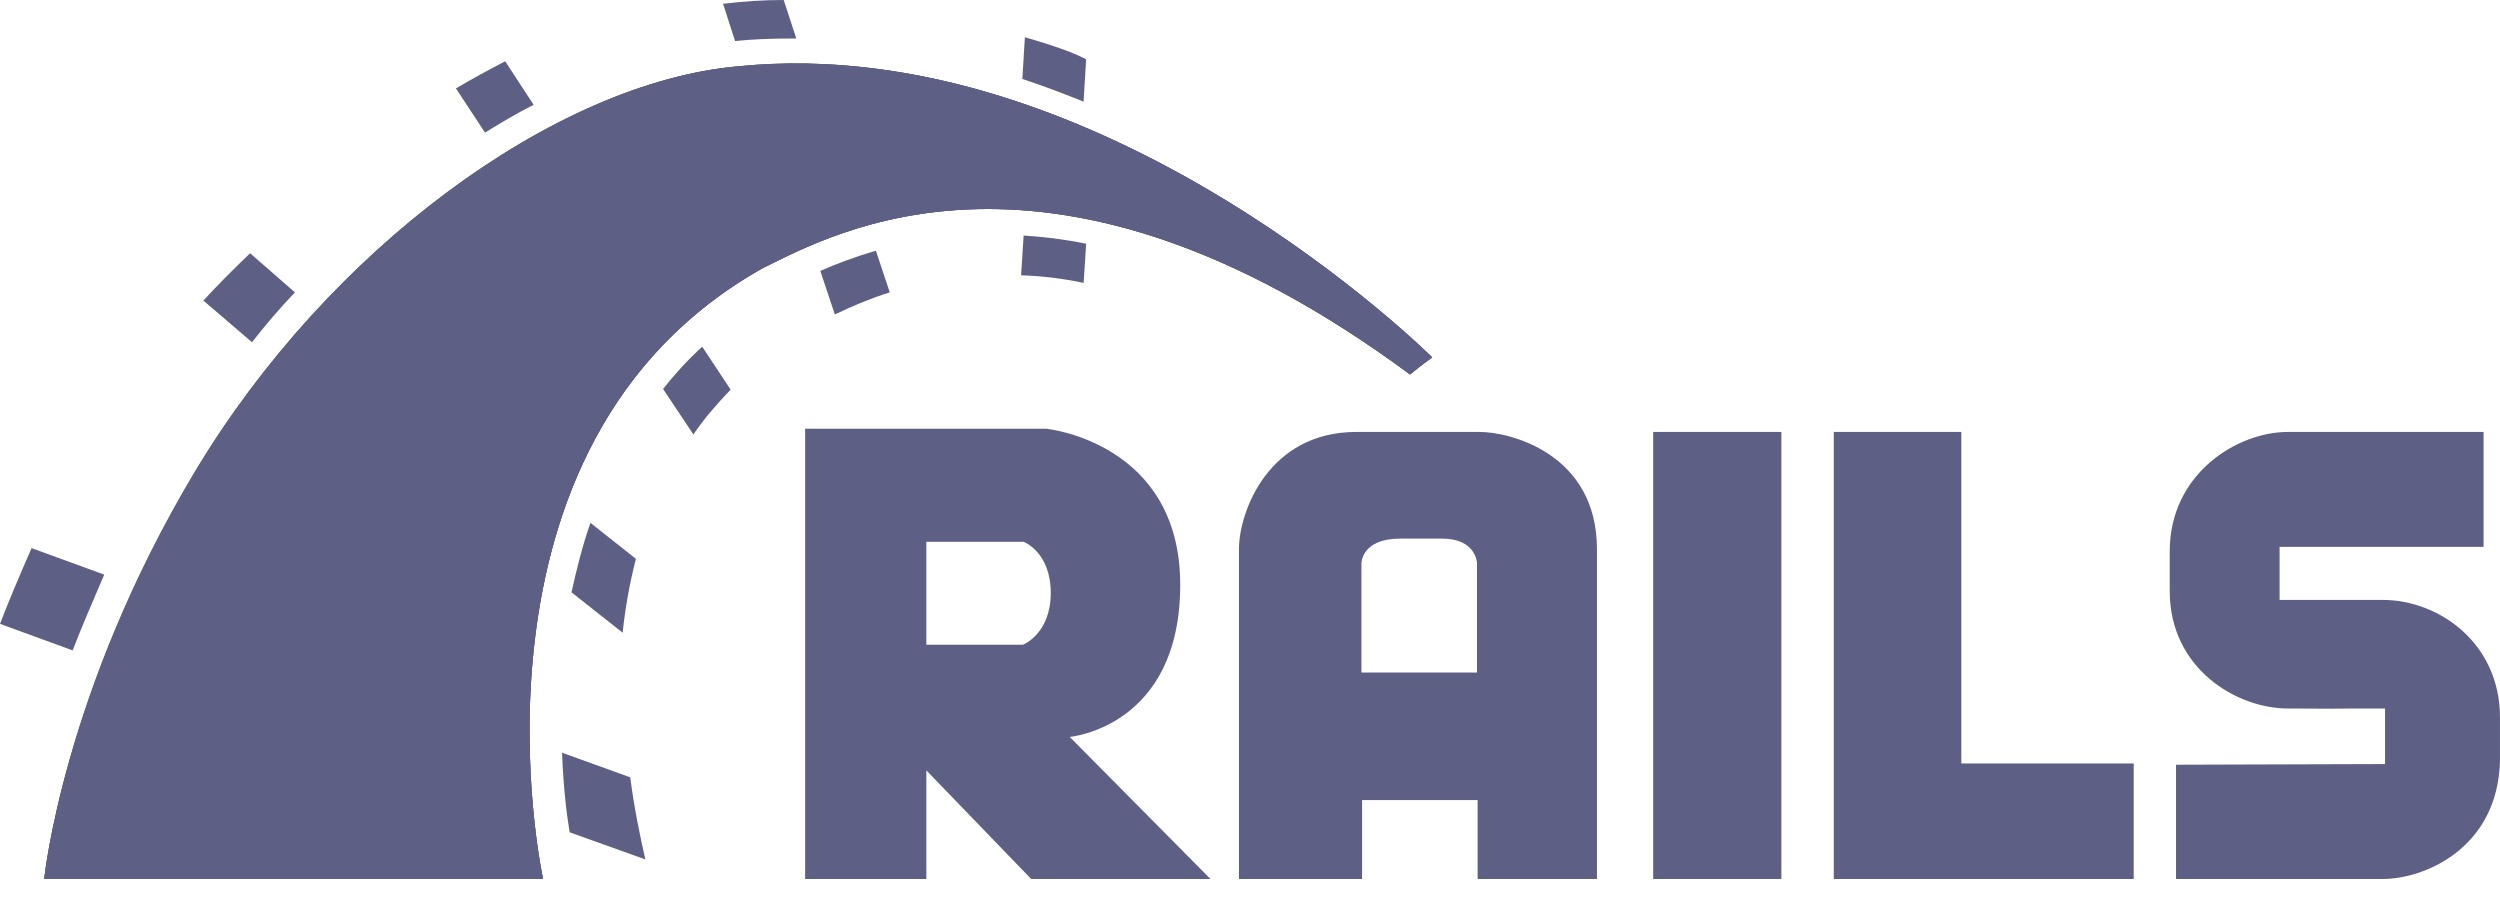 <svg width="80" height="29" viewBox="0 0 80 29" fill="none" xmlns="http://www.w3.org/2000/svg">
<g clip-path="url(#clip0)">
<path d="M69.633 24.471V28.128H76.241C77.594 28.128 79.918 27.138 79.999 24.369V22.955C79.999 20.591 78.059 19.197 76.241 19.197H72.947V17.499H79.474V13.822H73.21C71.593 13.822 69.431 15.155 69.431 17.641V18.914C69.431 21.399 71.573 22.672 73.21 22.672C77.756 22.692 72.118 22.672 76.321 22.672V24.45L69.633 24.471ZM34.23 23.581C34.23 23.581 37.767 23.278 37.767 18.712C37.767 14.145 33.483 13.72 33.483 13.72H25.764V28.128H29.643V24.652L32.998 28.128H38.736L34.23 23.581V23.581ZM32.735 20.631H29.643V17.337H32.755C32.755 17.337 33.624 17.661 33.624 18.974C33.624 20.288 32.735 20.631 32.735 20.631V20.631ZM47.345 13.822H43.404C40.596 13.822 39.646 16.368 39.646 17.58V28.128H43.586V25.602H47.284V28.128H51.103V17.58C51.103 14.508 48.315 13.822 47.345 13.822V13.822ZM47.284 21.52H43.566V18.024C43.566 18.024 43.566 17.236 44.799 17.236H46.153C47.244 17.236 47.264 18.024 47.264 18.024V21.52H47.284V21.52ZM52.902 13.822H57.004V28.128H52.902V13.822ZM62.763 24.43V13.822H58.681V28.128H68.279V24.43H62.763Z" fill="#5E5F85"/>
<path d="M1.415 28.128H17.378C17.378 28.128 14.327 14.205 24.431 8.568C26.633 7.497 33.645 3.496 45.122 11.983C45.486 11.68 45.83 11.437 45.83 11.437C45.83 11.437 35.322 0.95 23.622 2.122C17.742 2.647 10.508 8.002 6.265 15.074C2.021 22.147 1.415 28.128 1.415 28.128Z" fill="#5E5F85"/>
<path d="M1.415 28.128H17.378C17.378 28.128 14.327 14.205 24.431 8.568C26.633 7.497 33.645 3.496 45.122 11.983C45.486 11.68 45.83 11.437 45.83 11.437C45.83 11.437 35.322 0.95 23.622 2.122C17.742 2.647 10.508 8.002 6.265 15.074C2.021 22.147 1.415 28.128 1.415 28.128Z" fill="#5E5F85"/>
<path d="M1.415 28.128H17.378C17.378 28.128 14.327 14.206 24.431 8.568C26.633 7.497 33.645 3.496 45.122 11.983C45.486 11.68 45.83 11.437 45.83 11.437C45.83 11.437 35.322 0.95 23.622 2.122C17.722 2.647 10.488 8.002 6.244 15.074C2.001 22.147 1.415 28.128 1.415 28.128ZM34.675 3.253L34.756 1.899C34.575 1.798 34.069 1.556 32.796 1.192L32.715 2.526C33.382 2.748 34.029 2.991 34.675 3.253Z" fill="#5E5F85"/>
<path d="M32.756 7.537L32.675 8.81C33.342 8.83 34.009 8.911 34.676 9.053L34.757 7.8C34.07 7.658 33.403 7.578 32.756 7.537ZM25.28 1.233H25.482L25.078 0C24.451 0 23.805 0.04 23.138 0.121L23.522 1.313C24.108 1.253 24.694 1.233 25.28 1.233V1.233ZM26.25 8.669L26.715 10.063C27.3 9.78 27.887 9.538 28.473 9.356L28.028 8.022C27.341 8.224 26.755 8.446 26.25 8.669ZM17.076 3.354L16.166 1.96C15.661 2.223 15.136 2.506 14.59 2.829L15.52 4.243C16.045 3.92 16.55 3.617 17.076 3.354ZM21.218 12.447L22.188 13.902C22.532 13.397 22.936 12.932 23.38 12.468L22.471 11.094C22.006 11.518 21.582 11.983 21.218 12.447ZM18.288 18.954L19.925 20.247C20.006 19.459 20.147 18.671 20.349 17.883L18.894 16.731C18.632 17.479 18.45 18.227 18.288 18.954V18.954ZM9.438 9.356L8.003 8.103C7.478 8.608 6.972 9.113 6.508 9.618L8.064 10.952C8.488 10.407 8.953 9.861 9.438 9.356ZM3.335 18.388L1.011 17.54C0.627 18.409 0.203 19.419 0.001 19.964L2.325 20.813C2.587 20.126 3.012 19.136 3.335 18.388ZM17.985 24.087C18.026 25.158 18.127 26.026 18.228 26.633L20.652 27.502C20.471 26.713 20.289 25.824 20.168 24.875L17.985 24.087Z" fill="#5E5F85"/>
</g>
<defs>
<clipPath id="clip0">
<rect width="80" height="28.128" fill="white"/>
</clipPath>
</defs>
</svg>
